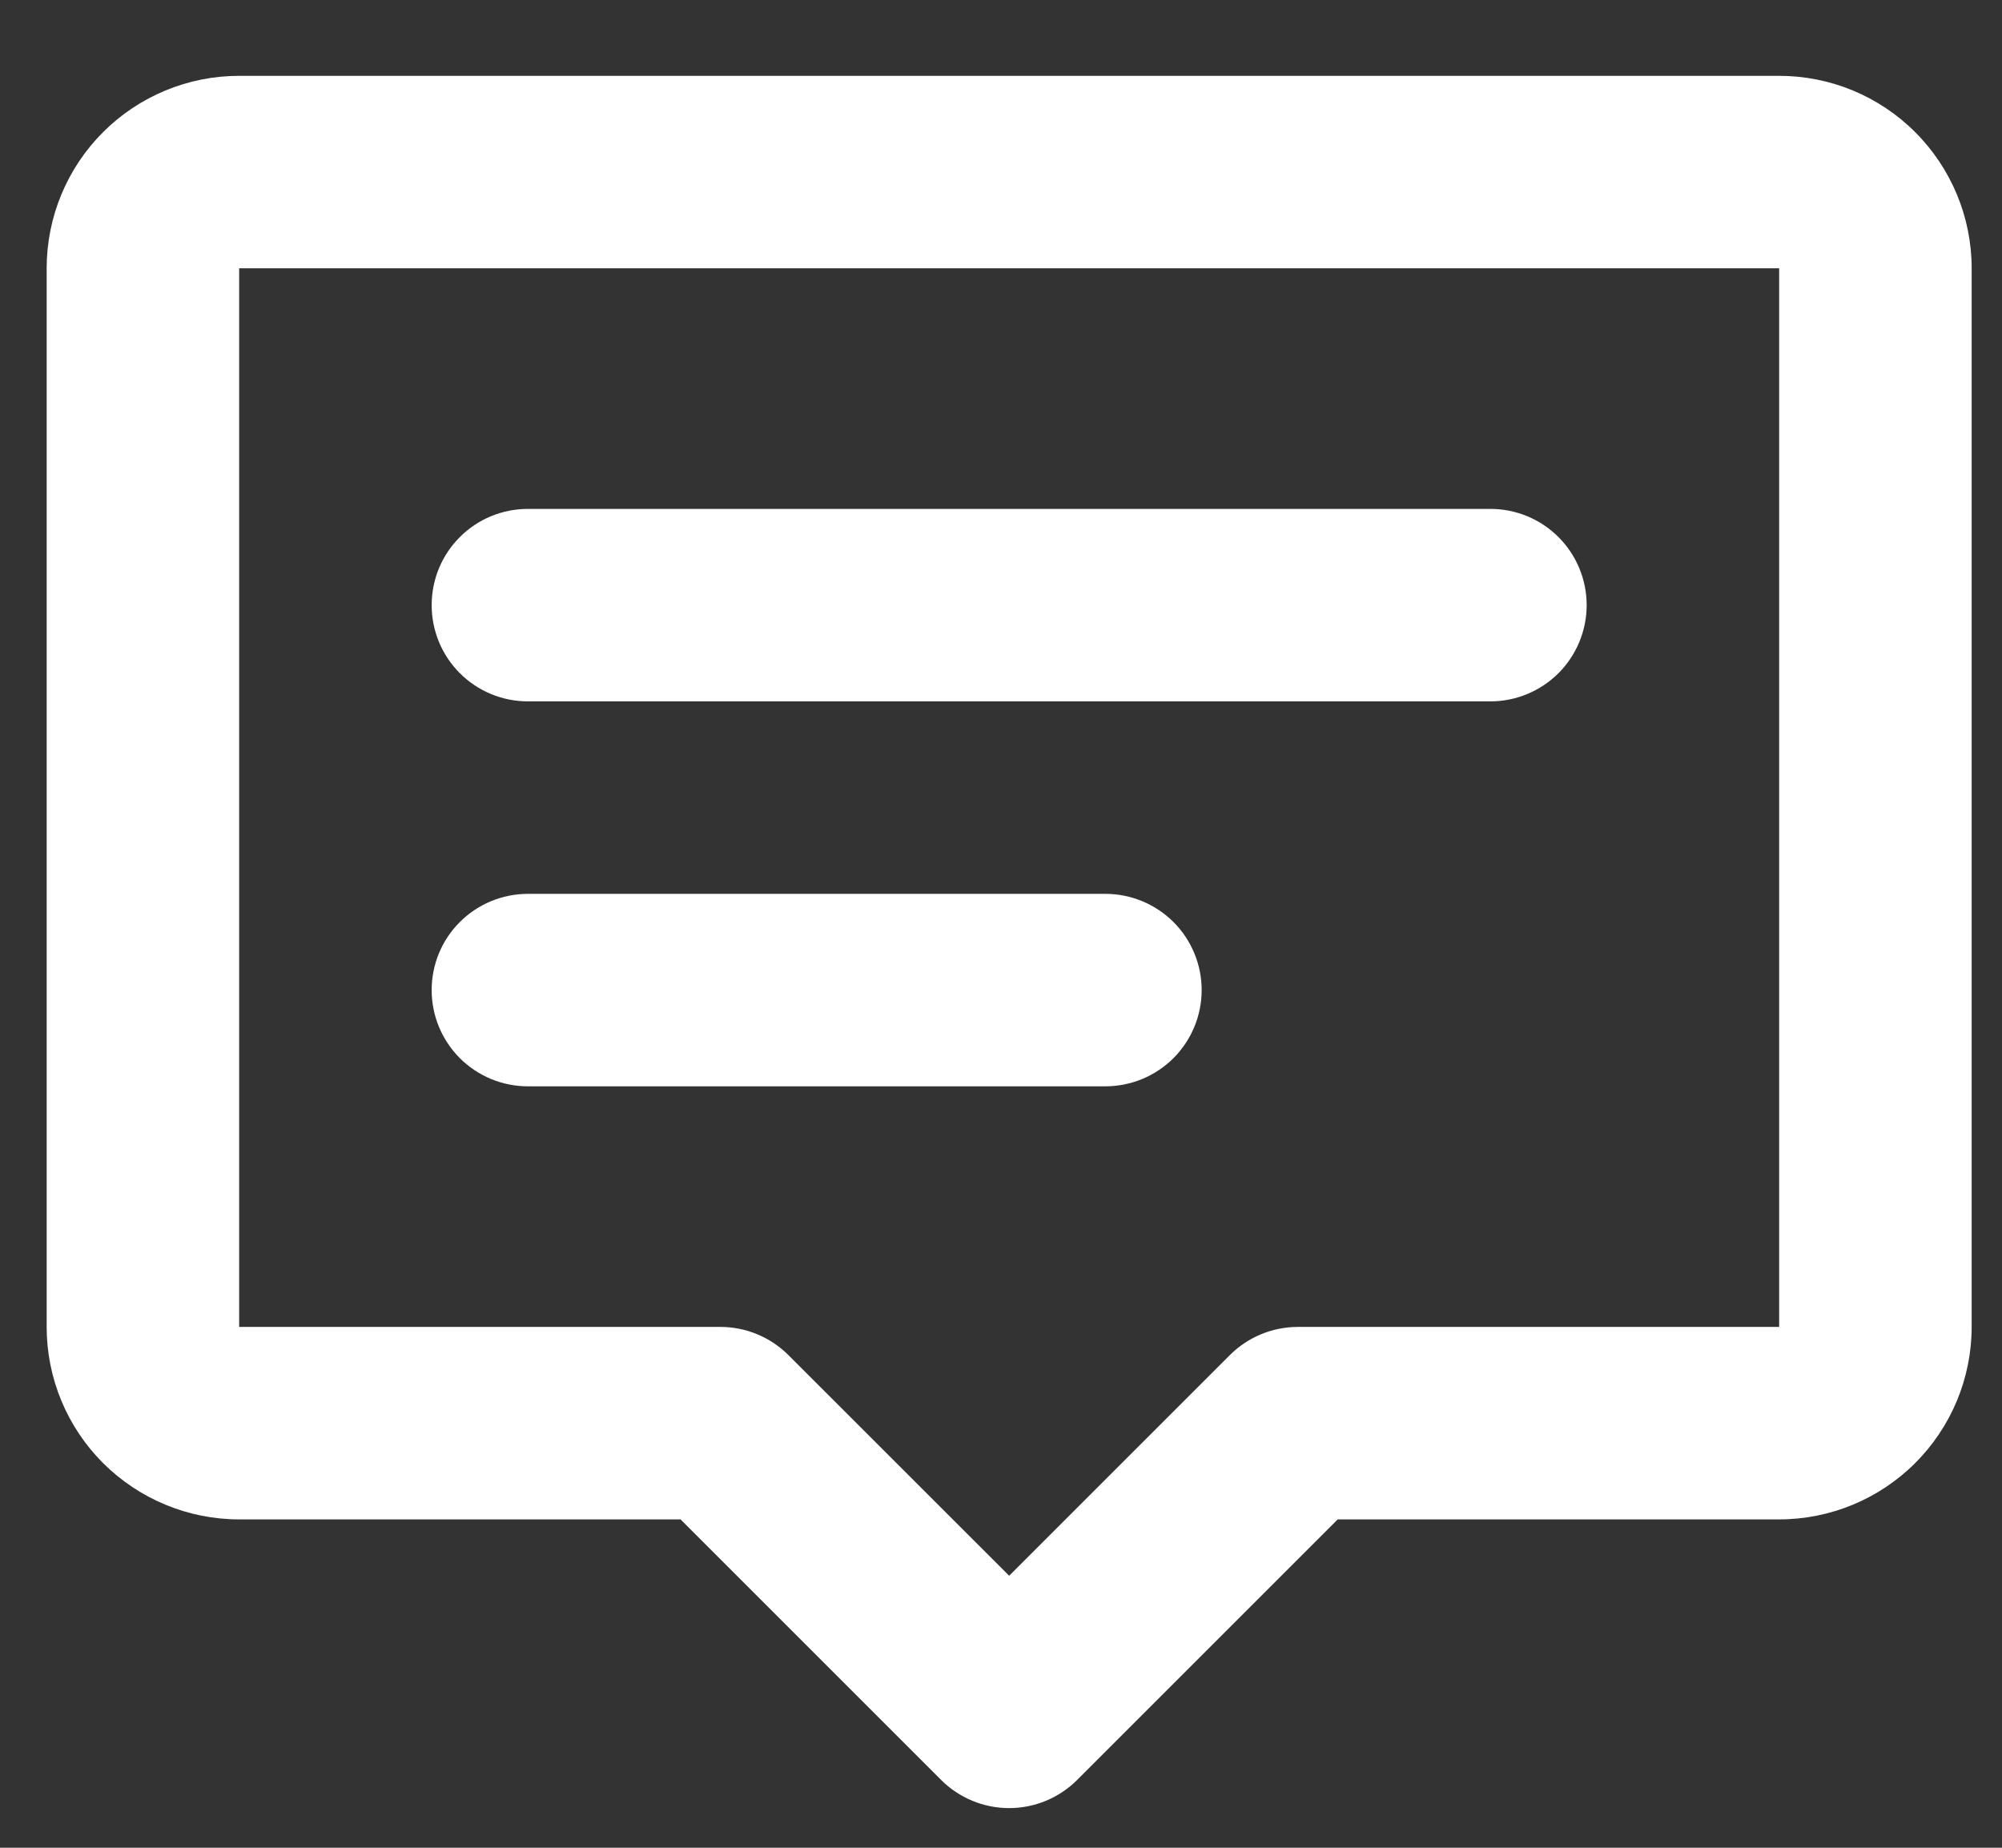 <svg width="26" height="24" viewBox="0 0 26 24" fill="none" xmlns="http://www.w3.org/2000/svg">
<rect x="0" y="0" width="26" height="24" fill="#333333" stroke="none"/>
<path d="M0.606 3.485C0.606 2.822 0.869 2.186 1.338 1.717C1.807 1.248 2.443 0.985 3.106 0.985H23.106C23.769 0.985 24.405 1.248 24.873 1.717C25.342 2.186 25.606 2.822 25.606 3.485V17.235C25.606 17.898 25.342 18.534 24.873 19.003C24.405 19.471 23.769 19.735 23.106 19.735H17.373L13.989 23.119C13.755 23.353 13.437 23.485 13.106 23.485C12.774 23.485 12.456 23.353 12.222 23.119L8.838 19.735H3.106C2.443 19.735 1.807 19.471 1.338 19.003C0.869 18.534 0.606 17.898 0.606 17.235V3.485ZM23.106 3.485H3.106V17.235H9.356C9.687 17.235 10.005 17.367 10.239 17.601L13.106 20.467L15.972 17.601C16.206 17.367 16.524 17.235 16.856 17.235H23.106V3.485ZM5.606 7.86C5.606 7.528 5.737 7.21 5.972 6.976C6.206 6.741 6.524 6.61 6.856 6.61H19.356C19.687 6.61 20.005 6.741 20.24 6.976C20.474 7.21 20.606 7.528 20.606 7.86C20.606 8.191 20.474 8.509 20.24 8.744C20.005 8.978 19.687 9.11 19.356 9.11H6.856C6.524 9.11 6.206 8.978 5.972 8.744C5.737 8.509 5.606 8.191 5.606 7.86ZM5.606 12.86C5.606 12.528 5.737 12.21 5.972 11.976C6.206 11.742 6.524 11.61 6.856 11.61H14.356C14.687 11.61 15.005 11.742 15.24 11.976C15.474 12.21 15.606 12.528 15.606 12.86C15.606 13.191 15.474 13.509 15.24 13.744C15.005 13.978 14.687 14.11 14.356 14.11H6.856C6.524 14.11 6.206 13.978 5.972 13.744C5.737 13.509 5.606 13.191 5.606 12.86Z" fill="white"/>
</svg>
